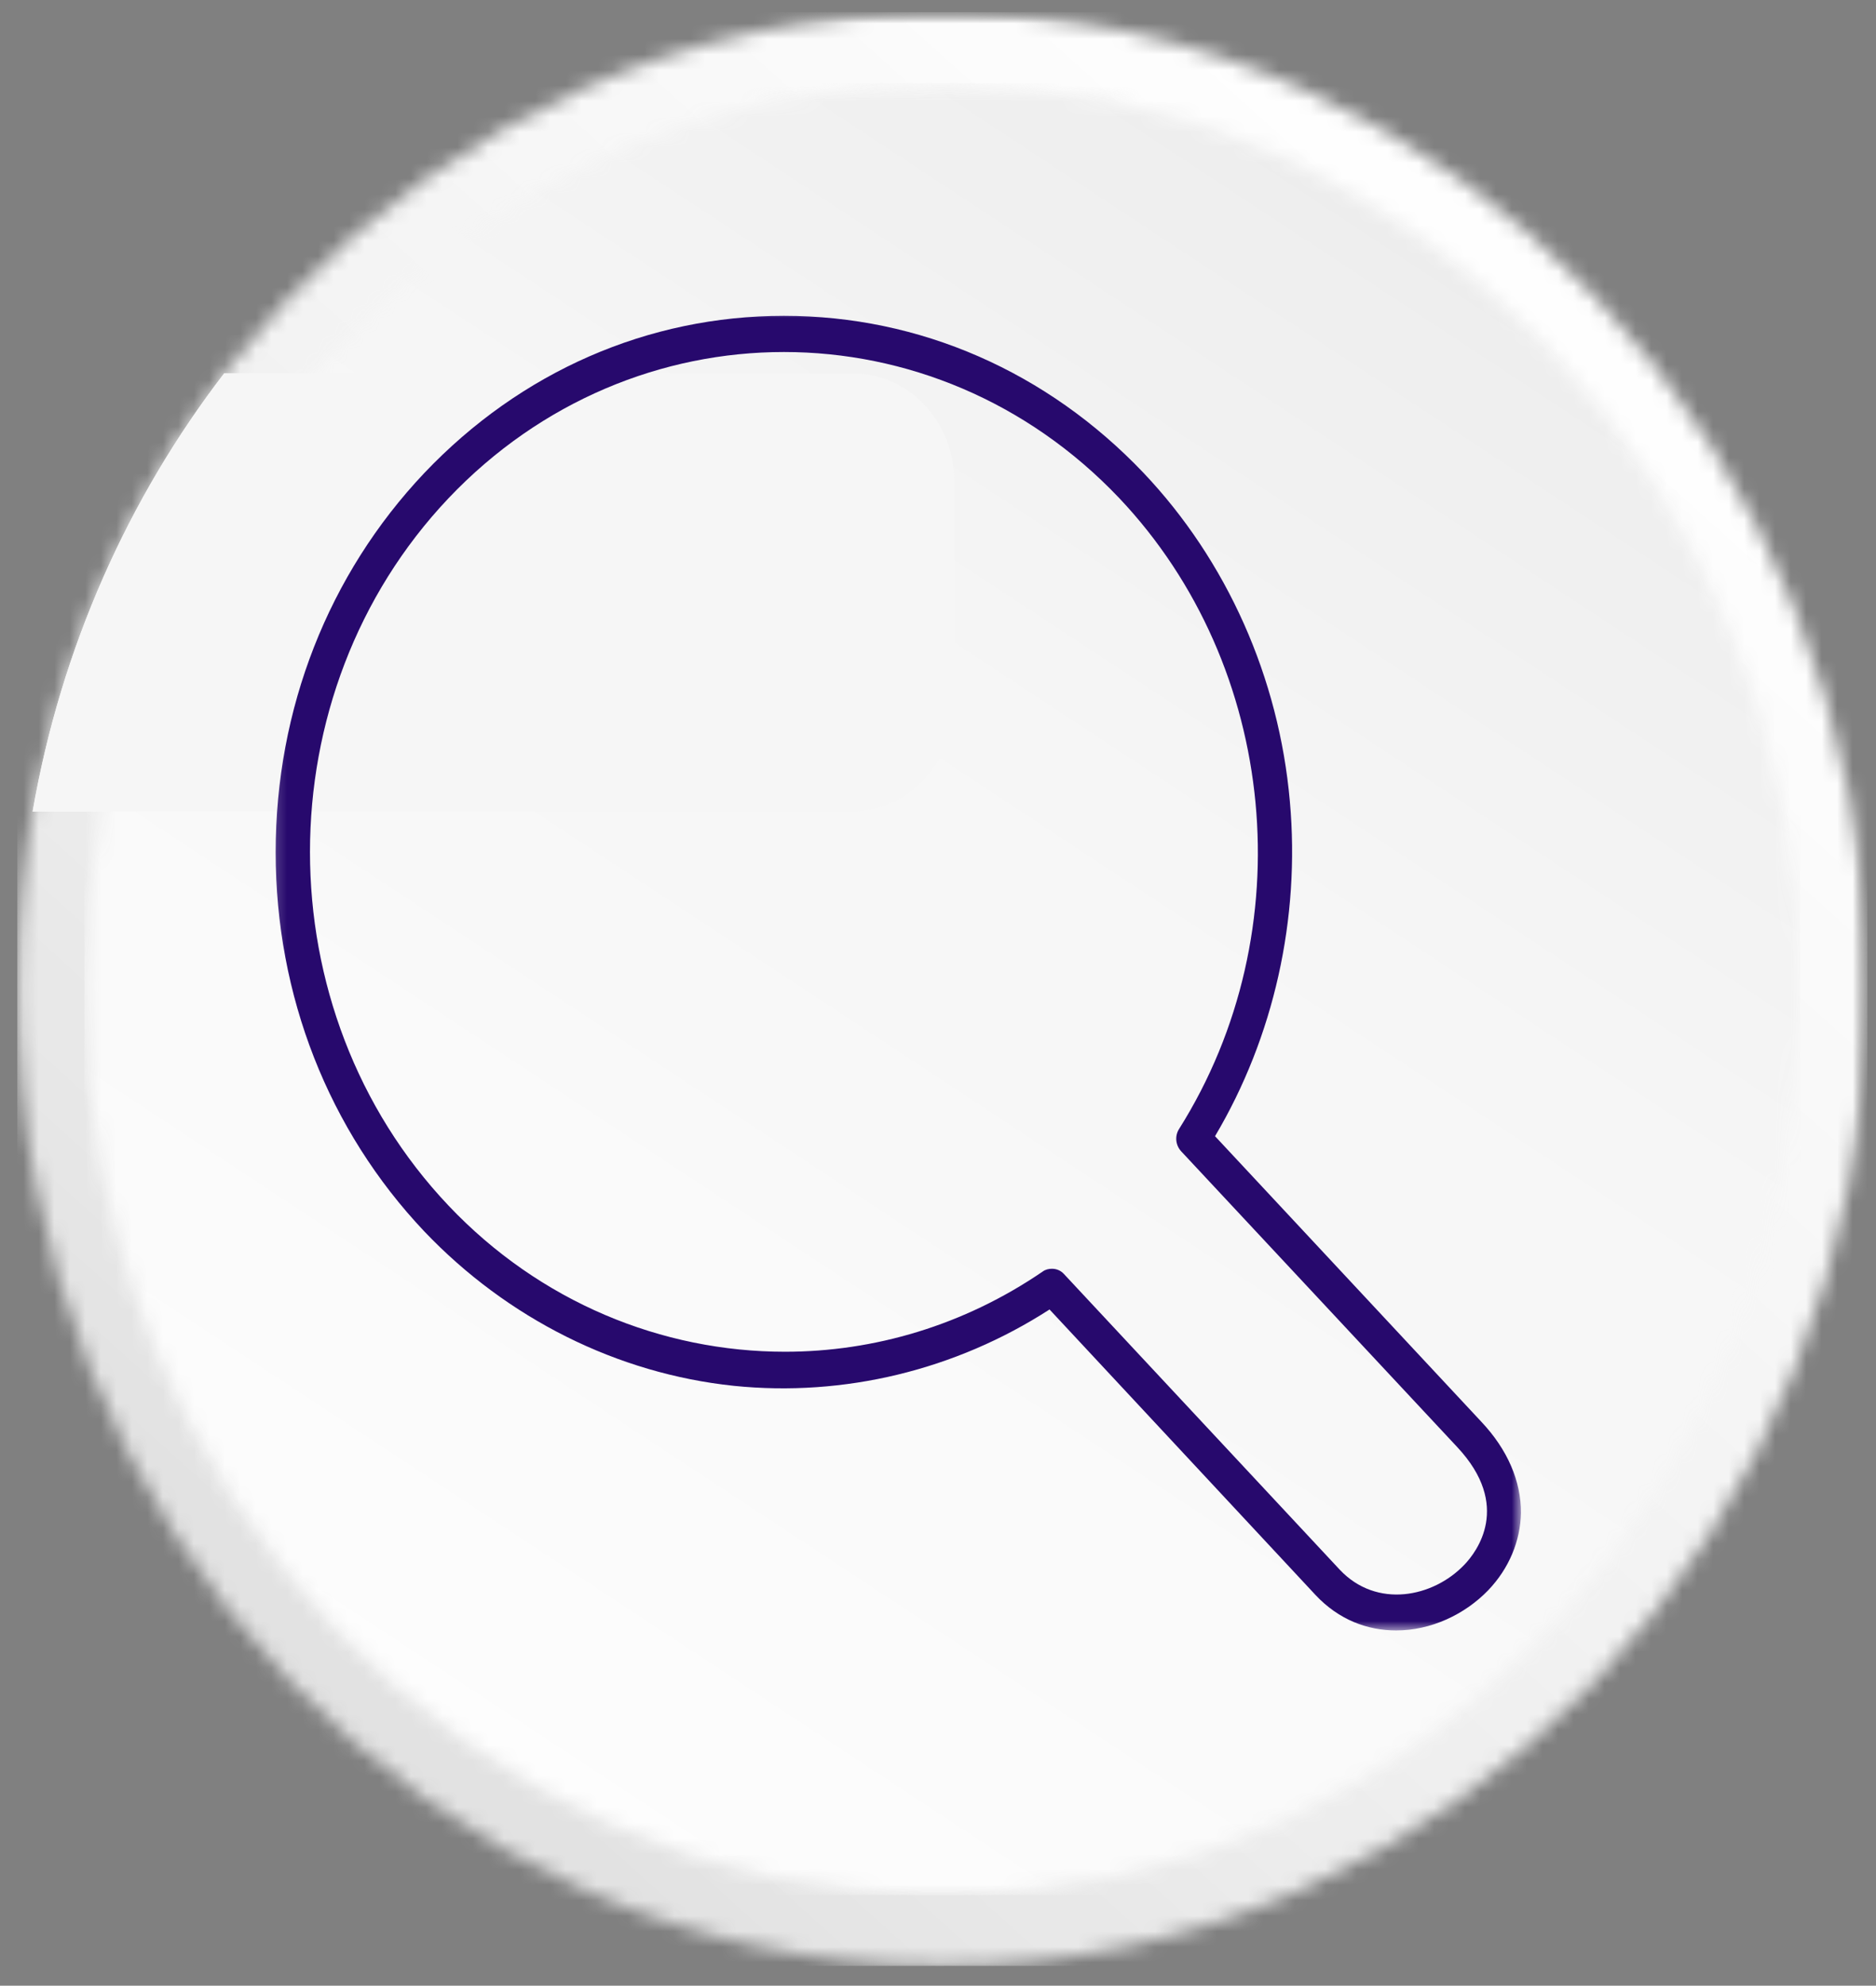 <svg width="121" height="128" viewBox="0 0 121 128" fill="none" xmlns="http://www.w3.org/2000/svg">
<rect x="0" y="0" width="121" height="128" fill="#808080" stroke="none"/>
<mask id="mask0_438_36" style="mask-type:luminance" maskUnits="userSpaceOnUse" x="0" y="0" width="121" height="128">
<path d="M0.254 0.782L120.465 0.782V127.533H0.254L0.254 0.782Z" fill="white"/>
</mask>
<g mask="url(#mask0_438_36)">
<mask id="mask1_438_36" style="mask-type:luminance" maskUnits="userSpaceOnUse" x="1" y="0" width="120" height="127">
<path fill-rule="evenodd" clip-rule="evenodd" d="M60.785 0.782C27.827 0.782 1.114 28.974 1.114 63.75C1.114 98.533 27.827 126.724 60.785 126.724C93.731 126.724 120.444 98.533 120.444 63.75C120.444 28.974 93.731 0.782 60.785 0.782Z" fill="white"/>
</mask>
<g mask="url(#mask1_438_36)">
<path d="M1.114 0.782L1.114 126.724H120.444V0.782L1.114 0.782Z" fill="url(#paint0_linear_438_36)"/>
</g>
</g>
<mask id="mask2_438_36" style="mask-type:luminance" maskUnits="userSpaceOnUse" x="4" y="5" width="114" height="118">
<path d="M4.887 5.266L117.652 5.266V122.642H4.887L4.887 5.266Z" fill="white"/>
</mask>
<g mask="url(#mask2_438_36)">
<mask id="mask3_438_36" style="mask-type:luminance" maskUnits="userSpaceOnUse" x="5" y="5" width="112" height="118">
<path fill-rule="evenodd" clip-rule="evenodd" d="M60.784 5.361C30.222 5.361 5.446 31.496 5.446 63.751C5.446 95.999 30.222 122.152 60.784 122.152C91.341 122.152 116.11 95.999 116.11 63.751C116.11 31.496 91.341 5.361 60.784 5.361Z" fill="white"/>
</mask>
<g mask="url(#mask3_438_36)">
<path d="M5.446 5.361L5.446 122.152H116.11V5.361L5.446 5.361Z" fill="url(#paint1_linear_438_36)"/>
</g>
</g>
<path fill-rule="evenodd" clip-rule="evenodd" d="M14.457 24.07C8.284 32.094 3.94 41.741 2.105 52.312H54.897C58.548 52.312 61.535 49.166 61.535 45.307V30.941C61.535 27.171 58.602 24.07 55.024 24.07H14.457Z" fill="#F6F6F6"/>
<path fill-rule="evenodd" clip-rule="evenodd" d="M14.457 24.07C8.284 32.094 3.94 41.741 2.105 52.312H6.516C8.375 42.429 12.598 33.444 18.536 26.044C19.073 25.375 19.628 24.719 20.177 24.07H14.457Z" fill="#F6F6F6"/>
<mask id="mask4_438_36" style="mask-type:luminance" maskUnits="userSpaceOnUse" x="17" y="19" width="82" height="87">
<path d="M17.245 19.937H98.113V105.117H17.245V19.937Z" fill="white"/>
</mask>
<g mask="url(#mask4_438_36)">
<path fill-rule="evenodd" clip-rule="evenodd" d="M90.05 105.099C88.204 105.099 86.351 104.417 84.849 102.813L67.694 84.409C61.63 88.319 54.437 90.057 47.329 89.331C39.811 88.542 32.727 85.001 27.368 79.378C21.183 72.844 17.78 64.165 17.78 54.937C17.78 45.703 21.183 37.024 27.368 30.49C33.577 23.956 41.796 20.358 50.563 20.358C59.325 20.358 67.543 23.956 73.752 30.477C79.135 36.151 82.496 43.685 83.195 51.664C83.871 59.217 82.164 66.846 78.368 73.239L95.541 91.643C97.237 93.439 98.112 95.483 98.1 97.527C98.063 99.342 97.327 101.106 95.994 102.501C94.467 104.086 92.277 105.099 90.05 105.099ZM67.851 81.785C68.135 81.785 68.418 81.893 68.629 82.129L86.418 101.189C88.795 103.704 92.434 102.978 94.455 100.858C95.24 100.036 97.532 97.056 93.984 93.273L76.184 74.213C75.822 73.819 75.755 73.226 76.057 72.761C84.076 60.032 82.447 42.946 72.195 32.114C60.266 19.55 40.861 19.55 28.931 32.114C17.014 44.691 17.014 65.145 28.931 77.716C34.821 83.931 42.689 87.134 50.63 87.134C56.386 87.134 62.173 85.434 67.254 81.963C67.434 81.83 67.646 81.785 67.851 81.785Z" fill="#27096D"/>
</g>
<defs>
<linearGradient id="paint0_linear_438_36" x1="9.756" y1="134.492" x2="125.695" y2="5.503" gradientUnits="userSpaceOnUse">
<stop stop-color="#DEDEDE"/>
<stop offset="0.062" stop-color="#DEDEDE"/>
<stop offset="0.094" stop-color="#DEDEDE"/>
<stop offset="0.109" stop-color="#DFDFDF"/>
<stop offset="0.125" stop-color="#E0E0E0"/>
<stop offset="0.141" stop-color="#E1E1E1"/>
<stop offset="0.156" stop-color="#E2E2E2"/>
<stop offset="0.172" stop-color="#E2E2E2"/>
<stop offset="0.188" stop-color="#E3E3E3"/>
<stop offset="0.203" stop-color="#E4E4E4"/>
<stop offset="0.219" stop-color="#E5E5E5"/>
<stop offset="0.234" stop-color="#E6E6E6"/>
<stop offset="0.25" stop-color="#E7E7E7"/>
<stop offset="0.266" stop-color="#E8E8E8"/>
<stop offset="0.281" stop-color="#E8E8E8"/>
<stop offset="0.297" stop-color="#E9E9E9"/>
<stop offset="0.312" stop-color="#EAEAEA"/>
<stop offset="0.328" stop-color="#EBEBEB"/>
<stop offset="0.344" stop-color="#ECECEC"/>
<stop offset="0.359" stop-color="#EDEDED"/>
<stop offset="0.375" stop-color="#EDEDED"/>
<stop offset="0.391" stop-color="#EEEEEE"/>
<stop offset="0.406" stop-color="#EFEFEF"/>
<stop offset="0.422" stop-color="#EFEFEF"/>
<stop offset="0.438" stop-color="#F0F0F0"/>
<stop offset="0.453" stop-color="#F0F0F0"/>
<stop offset="0.46" stop-color="#F1F1F1"/>
<stop offset="0.469" stop-color="#F1F1F1"/>
<stop offset="0.484" stop-color="#F2F2F2"/>
<stop offset="0.5" stop-color="#F2F2F2"/>
<stop offset="0.516" stop-color="#F3F3F3"/>
<stop offset="0.531" stop-color="#F3F3F3"/>
<stop offset="0.54" stop-color="#F4F4F4"/>
<stop offset="0.547" stop-color="#F4F4F4"/>
<stop offset="0.562" stop-color="#F4F4F4"/>
<stop offset="0.578" stop-color="#F5F5F5"/>
<stop offset="0.594" stop-color="#F5F5F5"/>
<stop offset="0.609" stop-color="#F6F6F6"/>
<stop offset="0.625" stop-color="#F7F7F7"/>
<stop offset="0.641" stop-color="#F7F7F7"/>
<stop offset="0.656" stop-color="#F8F8F8"/>
<stop offset="0.672" stop-color="#F8F8F8"/>
<stop offset="0.688" stop-color="#F9F9F9"/>
<stop offset="0.703" stop-color="#F9F9F9"/>
<stop offset="0.719" stop-color="#FAFAFA"/>
<stop offset="0.734" stop-color="#FAFAFA"/>
<stop offset="0.75" stop-color="#FBFBFB"/>
<stop offset="0.766" stop-color="#FCFCFC"/>
<stop offset="0.781" stop-color="#FCFCFC"/>
<stop offset="0.797" stop-color="#FDFDFD"/>
<stop offset="0.812" stop-color="#FDFDFD"/>
<stop offset="0.828" stop-color="#FEFEFE"/>
<stop offset="0.844" stop-color="#FEFEFE"/>
<stop offset="0.875" stop-color="white"/>
<stop offset="1" stop-color="white"/>
</linearGradient>
<linearGradient id="paint1_linear_438_36" x1="105.882" y1="-1.375" x2="18.777" y2="130.926" gradientUnits="userSpaceOnUse">
<stop stop-color="#EDEDED"/>
<stop offset="0.125" stop-color="#EDEDED"/>
<stop offset="0.141" stop-color="#EDEDED"/>
<stop offset="0.156" stop-color="#EEEEEE"/>
<stop offset="0.172" stop-color="#EFEFEF"/>
<stop offset="0.188" stop-color="#EFEFEF"/>
<stop offset="0.203" stop-color="#F0F0F0"/>
<stop offset="0.219" stop-color="#F0F0F0"/>
<stop offset="0.234" stop-color="#F1F1F1"/>
<stop offset="0.25" stop-color="#F1F1F1"/>
<stop offset="0.266" stop-color="#F2F2F2"/>
<stop offset="0.281" stop-color="#F2F2F2"/>
<stop offset="0.297" stop-color="#F3F3F3"/>
<stop offset="0.312" stop-color="#F3F3F3"/>
<stop offset="0.328" stop-color="#F4F4F4"/>
<stop offset="0.344" stop-color="#F4F4F4"/>
<stop offset="0.359" stop-color="#F5F5F5"/>
<stop offset="0.375" stop-color="#F5F5F5"/>
<stop offset="0.384" stop-color="#F6F6F6"/>
<stop offset="0.406" stop-color="#F6F6F6"/>
<stop offset="0.438" stop-color="#F7F7F7"/>
<stop offset="0.5" stop-color="#F7F7F7"/>
<stop offset="0.562" stop-color="#F8F8F8"/>
<stop offset="0.616" stop-color="#F9F9F9"/>
<stop offset="0.625" stop-color="#FAFAFA"/>
<stop offset="0.688" stop-color="#FAFAFA"/>
<stop offset="0.75" stop-color="#FBFBFB"/>
<stop offset="0.812" stop-color="#FCFCFC"/>
<stop offset="0.875" stop-color="#FDFDFD"/>
<stop offset="0.938" stop-color="#FEFEFE"/>
<stop offset="1" stop-color="white"/>
</linearGradient>
</defs>
</svg>
